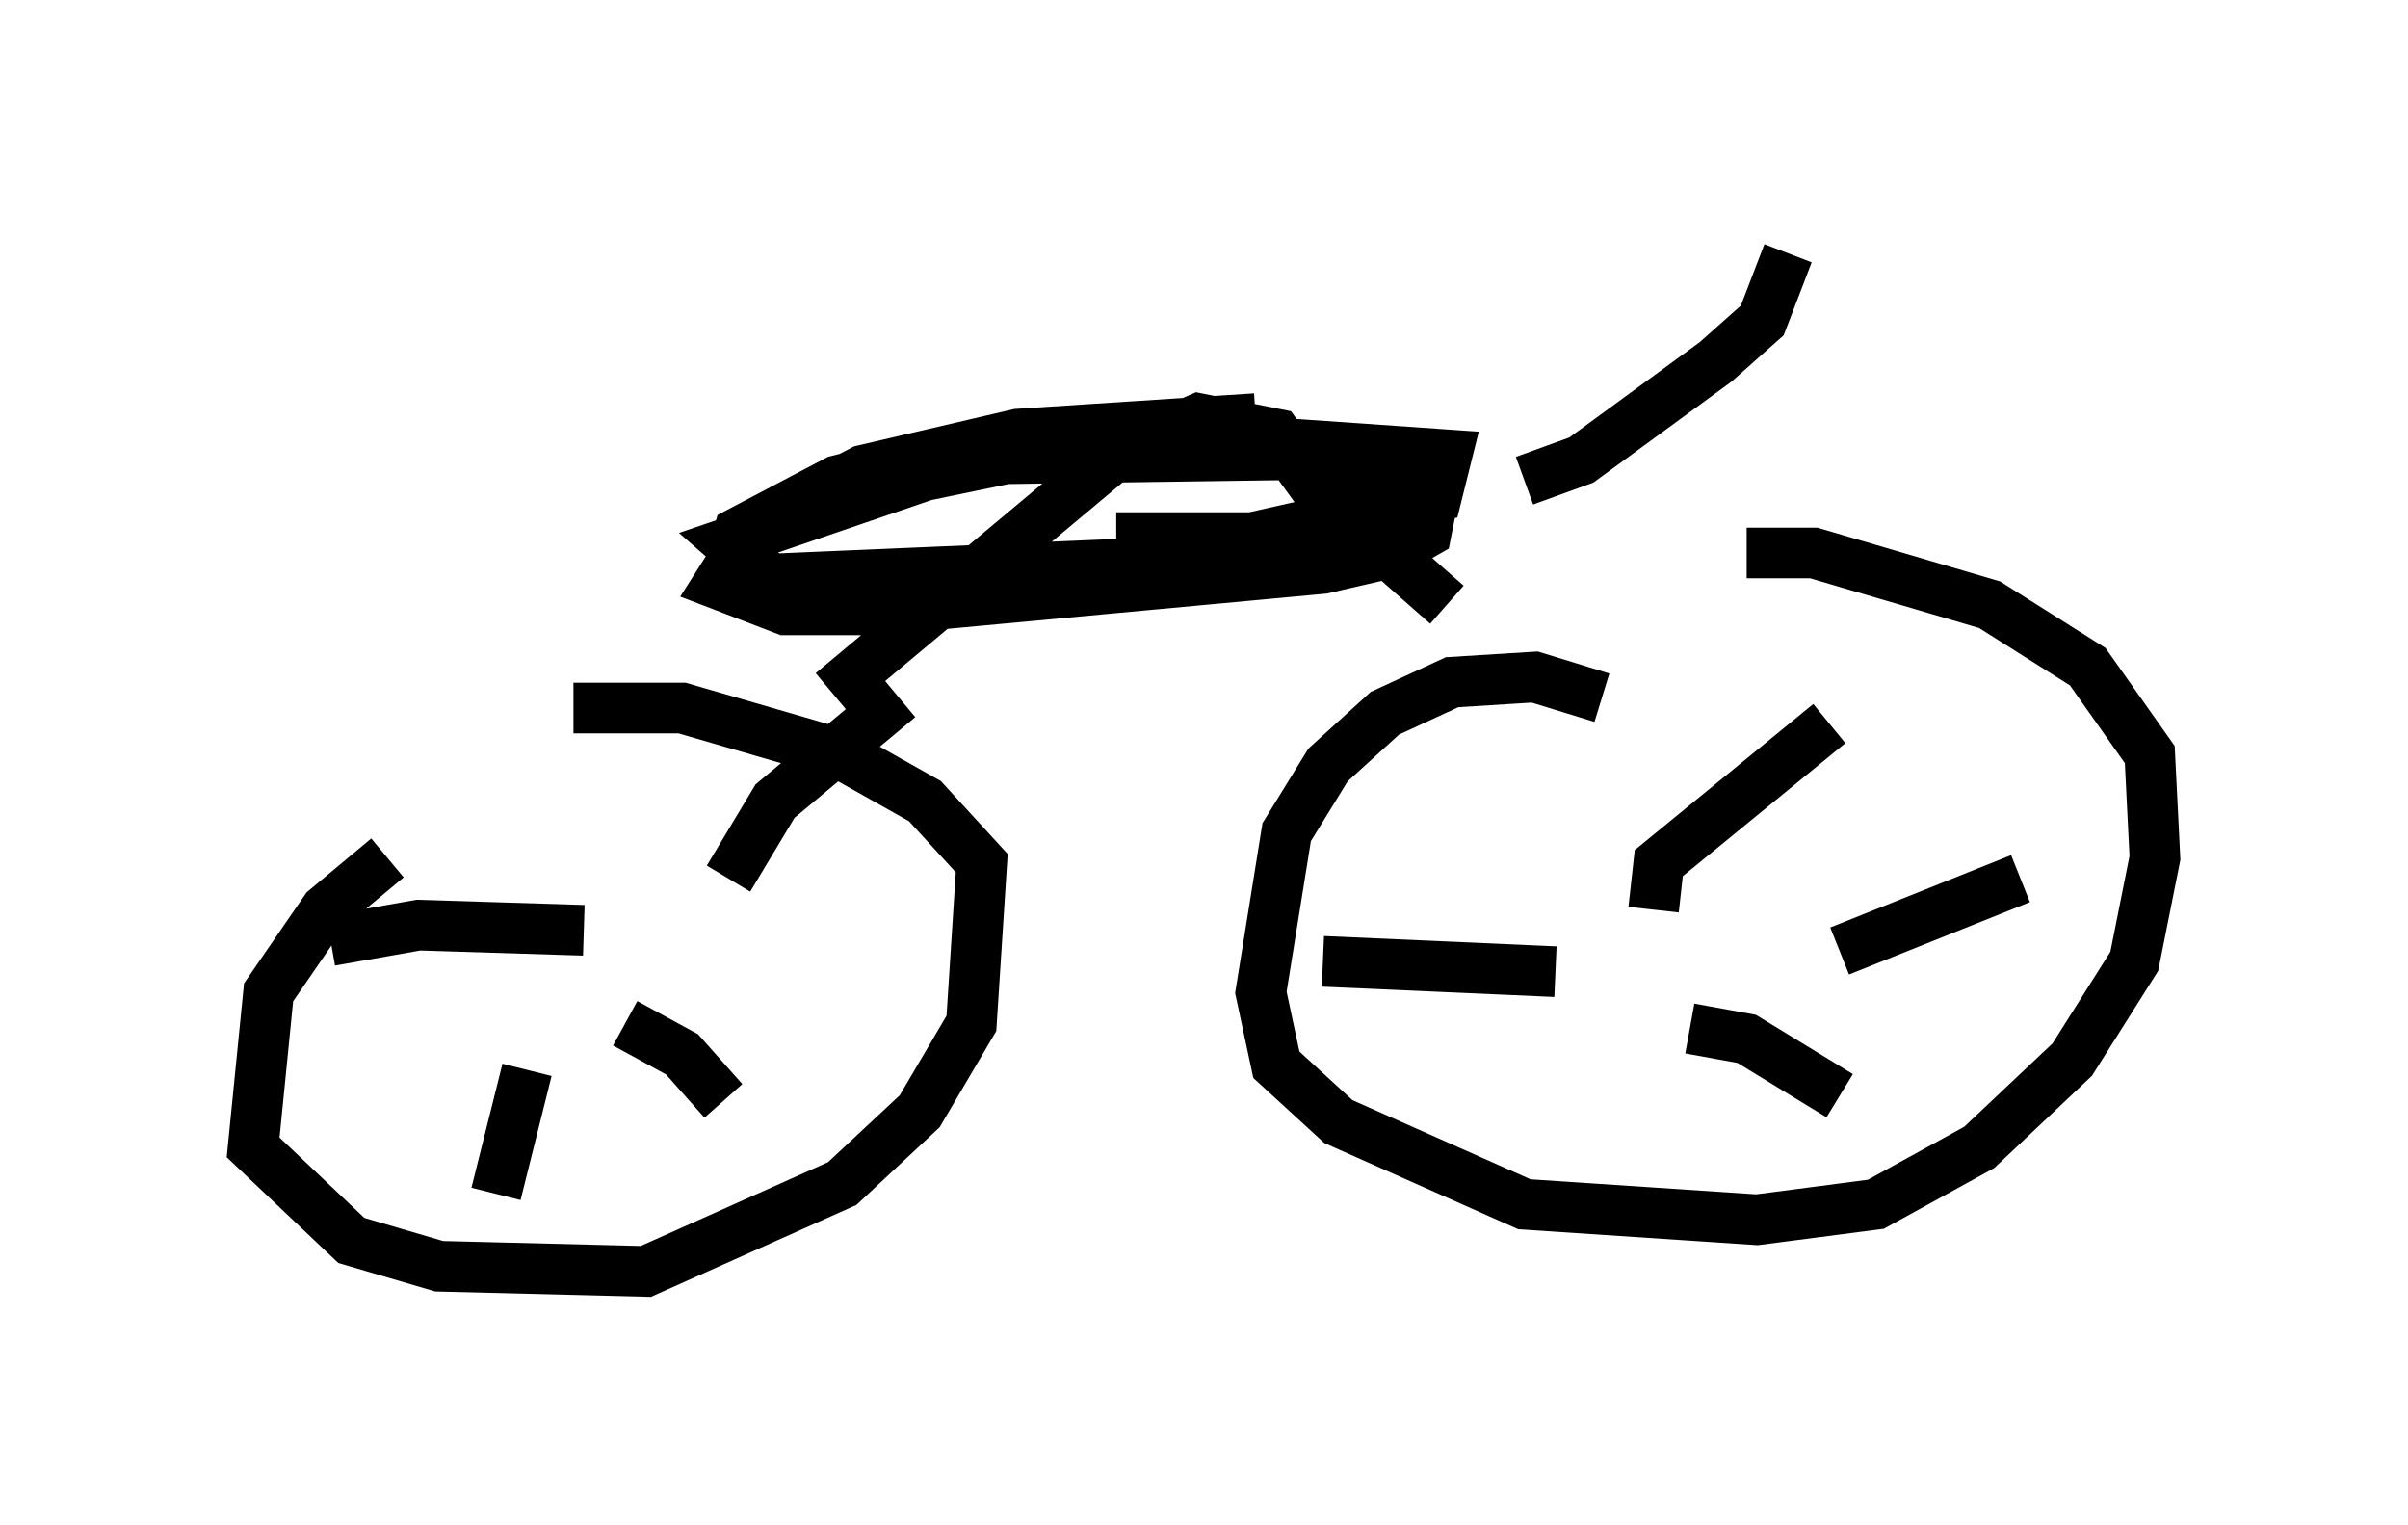 <?xml version="1.0" encoding="utf-8" ?>
<svg baseProfile="full" height="30.111" version="1.1" width="47.567" xmlns="http://www.w3.org/2000/svg" xmlns:ev="http://www.w3.org/2001/xml-events" xmlns:xlink="http://www.w3.org/1999/xlink"><defs /><rect fill="white" height="30.111" width="47.567" x="0" y="0" /><path d="M9.492, 16.842 m-1.838, 0.102 l-1.225, 1.021 -1.123, 1.633 l-0.306, 3.063 1.94, 1.838 l1.735, 0.51 4.083, 0.102 l3.879, -1.735 1.531, -1.429 l1.021, -1.735 0.204, -3.165 l-1.123, -1.225 -1.633, -0.919 l-3.165, -0.919 -2.144, 0.0 m-0.204, 6.227 l0.0, 0.0 m3.267, -2.858 l0.919, -1.531 2.45, -2.042 m-5.41, 6.431 l1.123, 0.613 0.817, 0.919 m-3.879, -0.613 l-0.613, 2.45 m1.735, -5.206 l-3.267, -0.102 -1.735, 0.306 m6.227, 0.102 l0.0, 0.0 m18.886, -4.9 l-1.327, -0.408 -1.633, 0.102 l-1.327, 0.613 -1.123, 1.021 l-0.817, 1.327 -0.51, 3.165 l0.306, 1.429 1.225, 1.123 l3.675, 1.633 4.594, 0.306 l2.348, -0.306 2.042, -1.123 l1.838, -1.735 1.225, -1.94 l0.408, -2.042 -0.102, -2.042 l-1.225, -1.735 -1.94, -1.225 l-3.471, -1.021 -1.327, 0.0 m-1.838, 7.044 l0.102, -0.919 3.369, -2.756 m-2.756, 6.023 l1.123, 0.204 1.838, 1.123 m-5.615, -2.45 l-4.594, -0.204 m1.327, -2.756 l0.0, 0.0 m8.881, 2.552 l3.573, -1.429 m-23.479, -3.675 l5.615, -4.696 1.633, -0.715 l1.531, 0.306 0.817, 1.123 l2.552, 2.246 m-3.777, -3.675 l-4.696, 0.306 -3.063, 0.715 l-2.144, 1.123 -0.715, 1.123 l1.327, 0.51 1.838, 0.0 l8.779, -0.817 1.327, -0.306 l0.715, -0.408 0.102, -0.51 l-2.858, -1.021 -7.248, 0.102 l-1.633, 0.408 -1.94, 1.021 l-0.204, 0.715 0.919, 0.204 l7.146, -0.306 5.921, -1.327 l0.204, -0.817 -4.39, -0.306 l-2.96, 0.102 -2.96, 0.613 l-3.879, 1.327 0.817, 0.715 l4.39, 0.204 2.552, -0.102 l4.39, -0.919 -4.492, 0.0 m8.065, -1.123 l1.123, -0.408 2.654, -1.94 l0.919, -0.817 0.51, -1.327 " fill="none" stroke="black" stroke-width="1" /></svg>